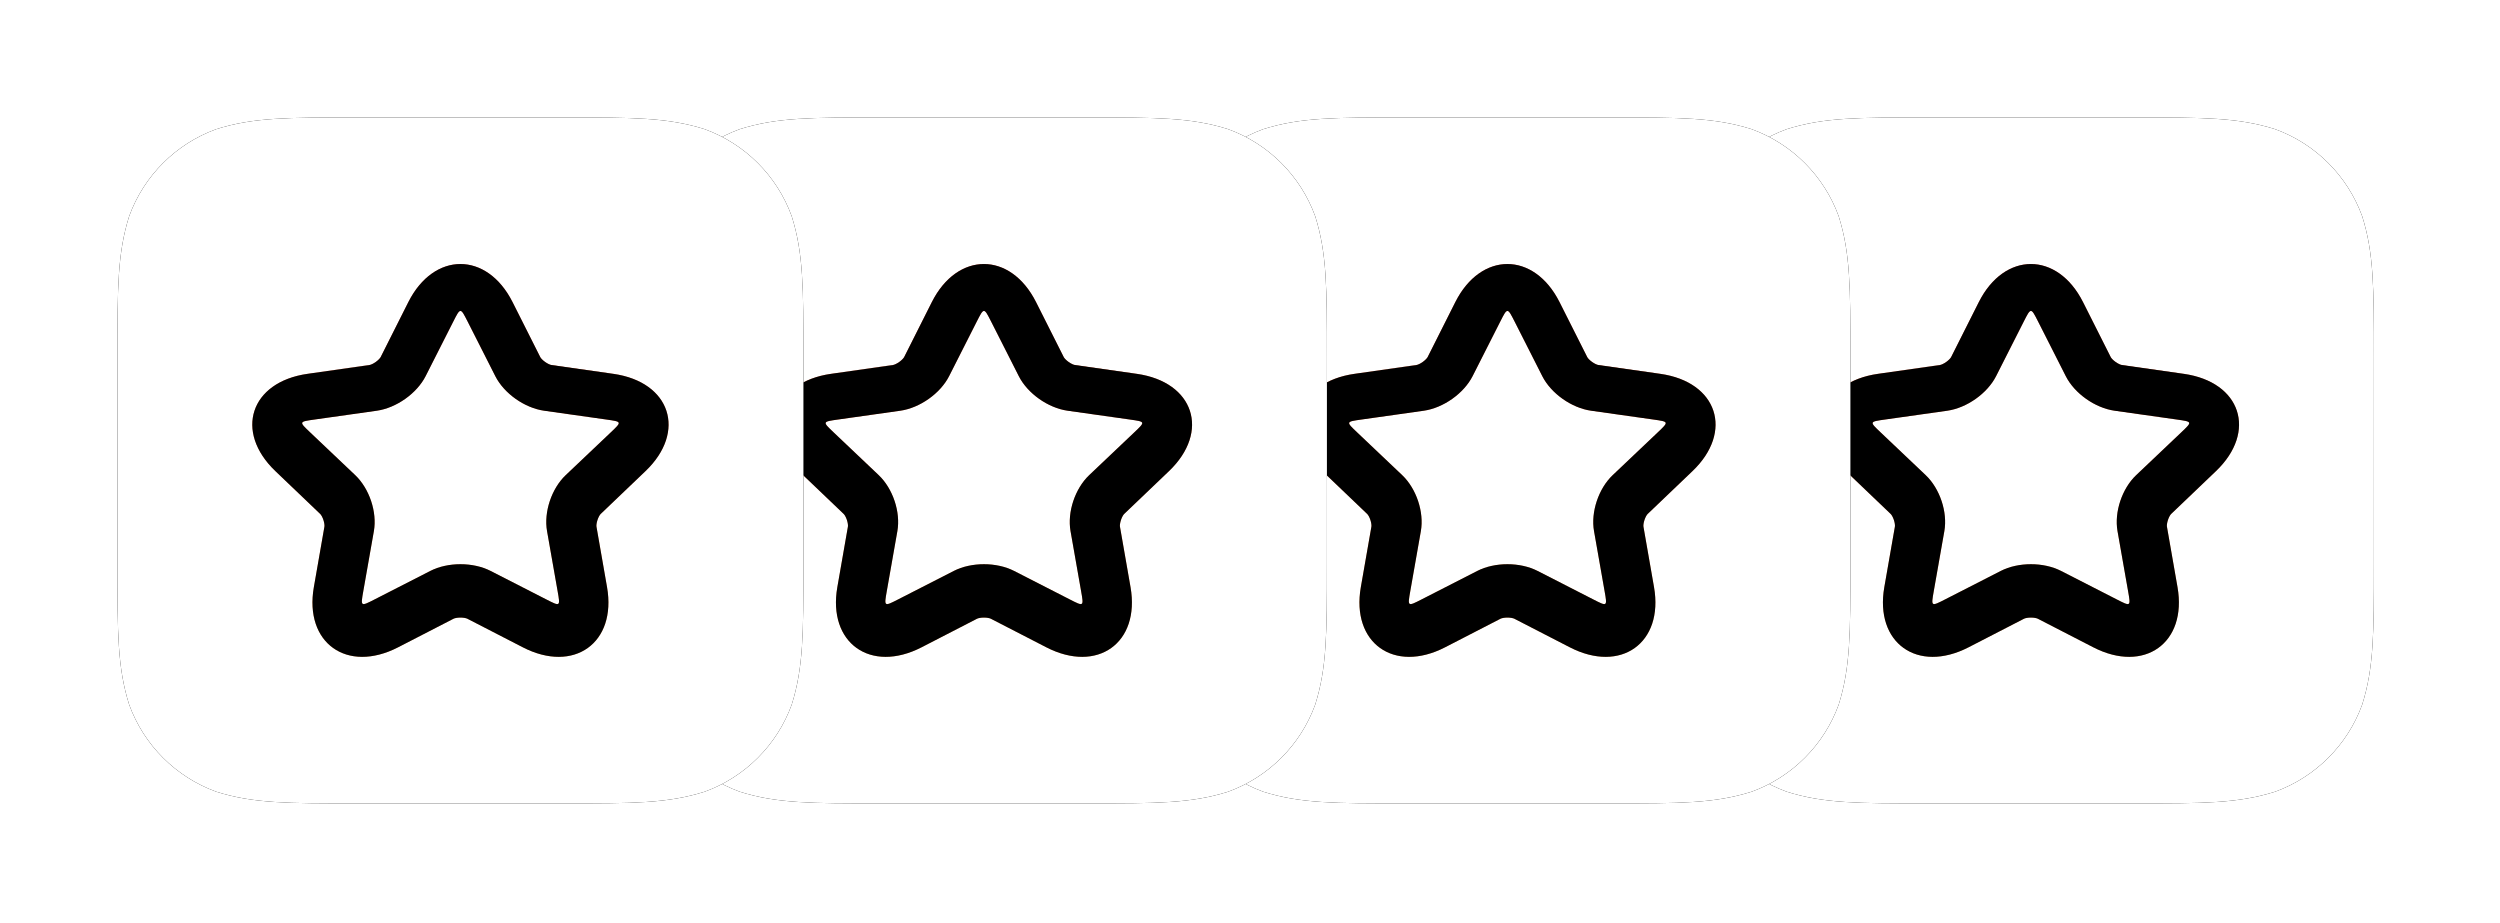 <?xml version="1.0" encoding="UTF-8"?>
<svg width="149px" height="55px" viewBox="0 0 149 55" version="1.1" xmlns="http://www.w3.org/2000/svg" xmlns:xlink="http://www.w3.org/1999/xlink">
    <!-- Generator: Sketch 61.2 (89653) - https://sketch.com -->
    <title>5 STAR EMP  </title>
    <desc>Created with Sketch.</desc>
    <defs>
        <filter x="-56.1%" y="-56.1%" width="212.2%" height="212.2%" filterUnits="objectBoundingBox" id="filter-1">
            <feOffset dx="0" dy="3" in="SourceAlpha" result="shadowOffsetOuter1"></feOffset>
            <feGaussianBlur stdDeviation="3.5" in="shadowOffsetOuter1" result="shadowBlurOuter1"></feGaussianBlur>
            <feColorMatrix values="0 0 0 0 0   0 0 0 0 0   0 0 0 0 0  0 0 0 0.5 0" type="matrix" in="shadowBlurOuter1" result="shadowMatrixOuter1"></feColorMatrix>
            <feMerge>
                <feMergeNode in="shadowMatrixOuter1"></feMergeNode>
                <feMergeNode in="SourceGraphic"></feMergeNode>
            </feMerge>
        </filter>
        <radialGradient cx="50%" cy="50%" fx="50%" fy="50%" r="141.421%" id="radialGradient-2">
            <stop stop-color="#FFFFFF" offset="0%"></stop>
            <stop stop-color="#FFFFFF" offset="100%"></stop>
        </radialGradient>
        <path d="M14.254,-2.44781986e-13 L26.63,-2.44781986e-13 C30.735,-2.44781986e-13 32.787,-2.44781986e-13 34.996,0.698 C37.408,1.576 39.308,3.476 40.186,5.888 C40.884,8.098 40.884,10.15 40.884,14.254 L40.884,26.63 C40.884,30.735 40.884,32.787 40.186,34.996 C39.308,37.408 37.408,39.308 34.996,40.186 C32.787,40.884 30.735,40.884 26.63,40.884 L14.254,40.884 C10.15,40.884 8.098,40.884 5.888,40.186 C3.476,39.308 1.576,37.408 0.698,34.996 C-2.30926402e-14,32.787 -2.30926402e-14,30.735 -2.30926402e-14,26.63 L-2.30926402e-14,14.254 C-2.30926402e-14,10.15 -2.30926402e-14,8.098 0.698,5.888 C1.576,3.476 3.476,1.576 5.888,0.698 C8.098,-2.44781986e-13 10.15,-2.44781986e-13 14.254,-2.44781986e-13 L14.254,-2.44781986e-13" id="path-3"></path>
        <filter x="-11.0%" y="-11.0%" width="122.0%" height="122.0%" filterUnits="objectBoundingBox" id="filter-4">
            <feOffset dx="0" dy="0" in="SourceAlpha" result="shadowOffsetOuter1"></feOffset>
            <feGaussianBlur stdDeviation="1.5" in="shadowOffsetOuter1" result="shadowBlurOuter1"></feGaussianBlur>
            <feColorMatrix values="0 0 0 0 0   0 0 0 0 0   0 0 0 0 0  0 0 0 0.1 0" type="matrix" in="shadowBlurOuter1"></feColorMatrix>
        </filter>
        <linearGradient x1="50%" y1="0%" x2="50%" y2="100%" id="linearGradient-5">
            <stop stop-color="#FF7360" offset="0%"></stop>
            <stop stop-color="#FA9765" offset="51.164%"></stop>
            <stop stop-color="#FFB26A" offset="100%"></stop>
        </linearGradient>
        <path d="M18.645,27.028 L15.338,28.72 C14.487,29.156 14.49,29.158 14.652,28.234 L15.283,24.655 C15.483,23.52 15.016,22.122 14.17,21.318 L11.499,18.784 C10.808,18.128 10.805,18.137 11.757,18.002 L15.454,17.479 C16.621,17.314 17.843,16.449 18.366,15.419 L20.016,12.163 C20.228,11.745 20.333,11.535 20.441,11.532 C20.549,11.528 20.655,11.739 20.871,12.163 L22.521,15.419 C23.044,16.451 24.264,17.314 25.433,17.479 L29.13,18.002 C30.08,18.137 30.078,18.129 29.388,18.784 L26.717,21.318 C25.871,22.121 25.404,23.522 25.604,24.655 L26.234,28.234 C26.397,29.158 26.4,29.156 25.548,28.72 L22.241,27.028 C21.197,26.493 19.69,26.493 18.645,27.028 Z M20.852,29.875 L24.159,31.579 C27.203,33.148 29.762,31.32 29.179,27.991 L28.549,24.388 C28.537,24.318 28.553,24.16 28.61,23.99 C28.666,23.82 28.747,23.682 28.8,23.632 L31.47,21.08 C33.937,18.723 32.963,15.766 29.557,15.281 L25.86,14.754 C25.786,14.744 25.637,14.679 25.489,14.573 C25.341,14.468 25.232,14.35 25.2,14.285 L23.549,11.007 C22.025,7.979 18.861,7.979 17.336,11.007 L15.686,14.285 C15.653,14.348 15.545,14.467 15.396,14.573 C15.248,14.679 15.098,14.744 15.025,14.754 L11.328,15.281 C7.92,15.766 6.947,18.723 9.415,21.08 L12.085,23.632 C12.139,23.683 12.22,23.82 12.276,23.99 C12.332,24.159 12.349,24.317 12.336,24.388 L11.706,27.991 C11.124,31.32 13.681,33.148 16.727,31.579 L20.033,29.875 C20.1,29.841 20.259,29.807 20.443,29.807 C20.626,29.807 20.786,29.841 20.852,29.875 L20.852,29.875 Z" id="path-6"></path>
        <filter x="-2.0%" y="-2.1%" width="104.0%" height="104.3%" filterUnits="objectBoundingBox" id="filter-7">
            <feGaussianBlur stdDeviation="0.5" in="SourceAlpha" result="shadowBlurInner1"></feGaussianBlur>
            <feOffset dx="0" dy="0" in="shadowBlurInner1" result="shadowOffsetInner1"></feOffset>
            <feComposite in="shadowOffsetInner1" in2="SourceAlpha" operator="arithmetic" k2="-1" k3="1" result="shadowInnerInner1"></feComposite>
            <feColorMatrix values="0 0 0 0 0   0 0 0 0 0   0 0 0 0 0  0 0 0 0.2 0" type="matrix" in="shadowInnerInner1"></feColorMatrix>
        </filter>
        <filter x="-56.1%" y="-56.1%" width="212.2%" height="212.2%" filterUnits="objectBoundingBox" id="filter-8">
            <feOffset dx="0" dy="3" in="SourceAlpha" result="shadowOffsetOuter1"></feOffset>
            <feGaussianBlur stdDeviation="3.5" in="shadowOffsetOuter1" result="shadowBlurOuter1"></feGaussianBlur>
            <feColorMatrix values="0 0 0 0 0   0 0 0 0 0   0 0 0 0 0  0 0 0 0.5 0" type="matrix" in="shadowBlurOuter1" result="shadowMatrixOuter1"></feColorMatrix>
            <feMerge>
                <feMergeNode in="shadowMatrixOuter1"></feMergeNode>
                <feMergeNode in="SourceGraphic"></feMergeNode>
            </feMerge>
        </filter>
        <path d="M14.254,-2.44781986e-13 L26.63,-2.44781986e-13 C30.735,-2.44781986e-13 32.787,-2.44781986e-13 34.996,0.698 C37.408,1.576 39.308,3.476 40.186,5.888 C40.884,8.098 40.884,10.15 40.884,14.254 L40.884,26.63 C40.884,30.735 40.884,32.787 40.186,34.996 C39.308,37.408 37.408,39.308 34.996,40.186 C32.787,40.884 30.735,40.884 26.63,40.884 L14.254,40.884 C10.15,40.884 8.098,40.884 5.888,40.186 C3.476,39.308 1.576,37.408 0.698,34.996 C-2.30926402e-14,32.787 -2.30926402e-14,30.735 -2.30926402e-14,26.63 L-2.30926402e-14,14.254 C-2.30926402e-14,10.15 -2.30926402e-14,8.098 0.698,5.888 C1.576,3.476 3.476,1.576 5.888,0.698 C8.098,-2.44781986e-13 10.15,-2.44781986e-13 14.254,-2.44781986e-13 L14.254,-2.44781986e-13" id="path-9"></path>
        <filter x="-11.0%" y="-11.0%" width="122.0%" height="122.0%" filterUnits="objectBoundingBox" id="filter-10">
            <feOffset dx="0" dy="0" in="SourceAlpha" result="shadowOffsetOuter1"></feOffset>
            <feGaussianBlur stdDeviation="1.5" in="shadowOffsetOuter1" result="shadowBlurOuter1"></feGaussianBlur>
            <feColorMatrix values="0 0 0 0 0   0 0 0 0 0   0 0 0 0 0  0 0 0 0.1 0" type="matrix" in="shadowBlurOuter1"></feColorMatrix>
        </filter>
        <path d="M18.645,27.028 L15.338,28.72 C14.487,29.156 14.49,29.158 14.652,28.234 L15.283,24.655 C15.483,23.52 15.016,22.122 14.17,21.318 L11.499,18.784 C10.808,18.128 10.805,18.137 11.757,18.002 L15.454,17.479 C16.621,17.314 17.843,16.449 18.366,15.419 L20.016,12.163 C20.228,11.745 20.333,11.535 20.441,11.532 C20.549,11.528 20.655,11.739 20.871,12.163 L22.521,15.419 C23.044,16.451 24.264,17.314 25.433,17.479 L29.13,18.002 C30.08,18.137 30.078,18.129 29.388,18.784 L26.717,21.318 C25.871,22.121 25.404,23.522 25.604,24.655 L26.234,28.234 C26.397,29.158 26.4,29.156 25.548,28.72 L22.241,27.028 C21.197,26.493 19.69,26.493 18.645,27.028 Z M20.852,29.875 L24.159,31.579 C27.203,33.148 29.762,31.32 29.179,27.991 L28.549,24.388 C28.537,24.318 28.553,24.16 28.61,23.99 C28.666,23.82 28.747,23.682 28.8,23.632 L31.47,21.08 C33.937,18.723 32.963,15.766 29.557,15.281 L25.86,14.754 C25.786,14.744 25.637,14.679 25.489,14.573 C25.341,14.468 25.232,14.35 25.2,14.285 L23.549,11.007 C22.025,7.979 18.861,7.979 17.336,11.007 L15.686,14.285 C15.653,14.348 15.545,14.467 15.396,14.573 C15.248,14.679 15.098,14.744 15.025,14.754 L11.328,15.281 C7.92,15.766 6.947,18.723 9.415,21.08 L12.085,23.632 C12.139,23.683 12.22,23.82 12.276,23.99 C12.332,24.159 12.349,24.317 12.336,24.388 L11.706,27.991 C11.124,31.32 13.681,33.148 16.727,31.579 L20.033,29.875 C20.1,29.841 20.259,29.807 20.443,29.807 C20.626,29.807 20.786,29.841 20.852,29.875 L20.852,29.875 Z" id="path-11"></path>
        <filter x="-2.0%" y="-2.1%" width="104.0%" height="104.3%" filterUnits="objectBoundingBox" id="filter-12">
            <feGaussianBlur stdDeviation="0.5" in="SourceAlpha" result="shadowBlurInner1"></feGaussianBlur>
            <feOffset dx="0" dy="0" in="shadowBlurInner1" result="shadowOffsetInner1"></feOffset>
            <feComposite in="shadowOffsetInner1" in2="SourceAlpha" operator="arithmetic" k2="-1" k3="1" result="shadowInnerInner1"></feComposite>
            <feColorMatrix values="0 0 0 0 0   0 0 0 0 0   0 0 0 0 0  0 0 0 0.2 0" type="matrix" in="shadowInnerInner1"></feColorMatrix>
        </filter>
        <filter x="-56.1%" y="-56.1%" width="212.2%" height="212.2%" filterUnits="objectBoundingBox" id="filter-13">
            <feOffset dx="0" dy="3" in="SourceAlpha" result="shadowOffsetOuter1"></feOffset>
            <feGaussianBlur stdDeviation="3.5" in="shadowOffsetOuter1" result="shadowBlurOuter1"></feGaussianBlur>
            <feColorMatrix values="0 0 0 0 0   0 0 0 0 0   0 0 0 0 0  0 0 0 0.5 0" type="matrix" in="shadowBlurOuter1" result="shadowMatrixOuter1"></feColorMatrix>
            <feMerge>
                <feMergeNode in="shadowMatrixOuter1"></feMergeNode>
                <feMergeNode in="SourceGraphic"></feMergeNode>
            </feMerge>
        </filter>
        <path d="M14.254,-2.44781986e-13 L26.63,-2.44781986e-13 C30.735,-2.44781986e-13 32.787,-2.44781986e-13 34.996,0.698 C37.408,1.576 39.308,3.476 40.186,5.888 C40.884,8.098 40.884,10.15 40.884,14.254 L40.884,26.63 C40.884,30.735 40.884,32.787 40.186,34.996 C39.308,37.408 37.408,39.308 34.996,40.186 C32.787,40.884 30.735,40.884 26.63,40.884 L14.254,40.884 C10.15,40.884 8.098,40.884 5.888,40.186 C3.476,39.308 1.576,37.408 0.698,34.996 C-2.30926402e-14,32.787 -2.30926402e-14,30.735 -2.30926402e-14,26.63 L-2.30926402e-14,14.254 C-2.30926402e-14,10.15 -2.30926402e-14,8.098 0.698,5.888 C1.576,3.476 3.476,1.576 5.888,0.698 C8.098,-2.44781986e-13 10.15,-2.44781986e-13 14.254,-2.44781986e-13 L14.254,-2.44781986e-13" id="path-14"></path>
        <filter x="-11.0%" y="-11.0%" width="122.0%" height="122.0%" filterUnits="objectBoundingBox" id="filter-15">
            <feOffset dx="0" dy="0" in="SourceAlpha" result="shadowOffsetOuter1"></feOffset>
            <feGaussianBlur stdDeviation="1.5" in="shadowOffsetOuter1" result="shadowBlurOuter1"></feGaussianBlur>
            <feColorMatrix values="0 0 0 0 0   0 0 0 0 0   0 0 0 0 0  0 0 0 0.1 0" type="matrix" in="shadowBlurOuter1"></feColorMatrix>
        </filter>
        <path d="M18.645,27.028 L15.338,28.72 C14.487,29.156 14.49,29.158 14.652,28.234 L15.283,24.655 C15.483,23.52 15.016,22.122 14.17,21.318 L11.499,18.784 C10.808,18.128 10.805,18.137 11.757,18.002 L15.454,17.479 C16.621,17.314 17.843,16.449 18.366,15.419 L20.016,12.163 C20.228,11.745 20.333,11.535 20.441,11.532 C20.549,11.528 20.655,11.739 20.871,12.163 L22.521,15.419 C23.044,16.451 24.264,17.314 25.433,17.479 L29.13,18.002 C30.08,18.137 30.078,18.129 29.388,18.784 L26.717,21.318 C25.871,22.121 25.404,23.522 25.604,24.655 L26.234,28.234 C26.397,29.158 26.4,29.156 25.548,28.72 L22.241,27.028 C21.197,26.493 19.69,26.493 18.645,27.028 Z M20.852,29.875 L24.159,31.579 C27.203,33.148 29.762,31.32 29.179,27.991 L28.549,24.388 C28.537,24.318 28.553,24.16 28.61,23.99 C28.666,23.82 28.747,23.682 28.8,23.632 L31.47,21.08 C33.937,18.723 32.963,15.766 29.557,15.281 L25.86,14.754 C25.786,14.744 25.637,14.679 25.489,14.573 C25.341,14.468 25.232,14.35 25.2,14.285 L23.549,11.007 C22.025,7.979 18.861,7.979 17.336,11.007 L15.686,14.285 C15.653,14.348 15.545,14.467 15.396,14.573 C15.248,14.679 15.098,14.744 15.025,14.754 L11.328,15.281 C7.92,15.766 6.947,18.723 9.415,21.08 L12.085,23.632 C12.139,23.683 12.22,23.82 12.276,23.99 C12.332,24.159 12.349,24.317 12.336,24.388 L11.706,27.991 C11.124,31.32 13.681,33.148 16.727,31.579 L20.033,29.875 C20.1,29.841 20.259,29.807 20.443,29.807 C20.626,29.807 20.786,29.841 20.852,29.875 L20.852,29.875 Z" id="path-16"></path>
        <filter x="-2.0%" y="-2.1%" width="104.0%" height="104.3%" filterUnits="objectBoundingBox" id="filter-17">
            <feGaussianBlur stdDeviation="0.5" in="SourceAlpha" result="shadowBlurInner1"></feGaussianBlur>
            <feOffset dx="0" dy="0" in="shadowBlurInner1" result="shadowOffsetInner1"></feOffset>
            <feComposite in="shadowOffsetInner1" in2="SourceAlpha" operator="arithmetic" k2="-1" k3="1" result="shadowInnerInner1"></feComposite>
            <feColorMatrix values="0 0 0 0 0   0 0 0 0 0   0 0 0 0 0  0 0 0 0.2 0" type="matrix" in="shadowInnerInner1"></feColorMatrix>
        </filter>
        <filter x="-56.1%" y="-56.1%" width="212.2%" height="212.2%" filterUnits="objectBoundingBox" id="filter-18">
            <feOffset dx="0" dy="3" in="SourceAlpha" result="shadowOffsetOuter1"></feOffset>
            <feGaussianBlur stdDeviation="3.5" in="shadowOffsetOuter1" result="shadowBlurOuter1"></feGaussianBlur>
            <feColorMatrix values="0 0 0 0 0   0 0 0 0 0   0 0 0 0 0  0 0 0 0.5 0" type="matrix" in="shadowBlurOuter1" result="shadowMatrixOuter1"></feColorMatrix>
            <feMerge>
                <feMergeNode in="shadowMatrixOuter1"></feMergeNode>
                <feMergeNode in="SourceGraphic"></feMergeNode>
            </feMerge>
        </filter>
        <path d="M14.254,-2.44781986e-13 L26.63,-2.44781986e-13 C30.735,-2.44781986e-13 32.787,-2.44781986e-13 34.996,0.698 C37.408,1.576 39.308,3.476 40.186,5.888 C40.884,8.098 40.884,10.15 40.884,14.254 L40.884,26.63 C40.884,30.735 40.884,32.787 40.186,34.996 C39.308,37.408 37.408,39.308 34.996,40.186 C32.787,40.884 30.735,40.884 26.63,40.884 L14.254,40.884 C10.15,40.884 8.098,40.884 5.888,40.186 C3.476,39.308 1.576,37.408 0.698,34.996 C-2.30926402e-14,32.787 -2.30926402e-14,30.735 -2.30926402e-14,26.63 L-2.30926402e-14,14.254 C-2.30926402e-14,10.15 -2.30926402e-14,8.098 0.698,5.888 C1.576,3.476 3.476,1.576 5.888,0.698 C8.098,-2.44781986e-13 10.15,-2.44781986e-13 14.254,-2.44781986e-13 L14.254,-2.44781986e-13" id="path-19"></path>
        <filter x="-11.0%" y="-11.0%" width="122.0%" height="122.0%" filterUnits="objectBoundingBox" id="filter-20">
            <feOffset dx="0" dy="0" in="SourceAlpha" result="shadowOffsetOuter1"></feOffset>
            <feGaussianBlur stdDeviation="1.5" in="shadowOffsetOuter1" result="shadowBlurOuter1"></feGaussianBlur>
            <feColorMatrix values="0 0 0 0 0   0 0 0 0 0   0 0 0 0 0  0 0 0 0.1 0" type="matrix" in="shadowBlurOuter1"></feColorMatrix>
        </filter>
        <path d="M18.645,27.028 L15.338,28.72 C14.487,29.156 14.49,29.158 14.652,28.234 L15.283,24.655 C15.483,23.52 15.016,22.122 14.17,21.318 L11.499,18.784 C10.808,18.128 10.805,18.137 11.757,18.002 L15.454,17.479 C16.621,17.314 17.843,16.449 18.366,15.419 L20.016,12.163 C20.228,11.745 20.333,11.535 20.441,11.532 C20.549,11.528 20.655,11.739 20.871,12.163 L22.521,15.419 C23.044,16.451 24.264,17.314 25.433,17.479 L29.13,18.002 C30.08,18.137 30.078,18.129 29.388,18.784 L26.717,21.318 C25.871,22.121 25.404,23.522 25.604,24.655 L26.234,28.234 C26.397,29.158 26.4,29.156 25.548,28.72 L22.241,27.028 C21.197,26.493 19.69,26.493 18.645,27.028 Z M20.852,29.875 L24.159,31.579 C27.203,33.148 29.762,31.32 29.179,27.991 L28.549,24.388 C28.537,24.318 28.553,24.16 28.61,23.99 C28.666,23.82 28.747,23.682 28.8,23.632 L31.47,21.08 C33.937,18.723 32.963,15.766 29.557,15.281 L25.86,14.754 C25.786,14.744 25.637,14.679 25.489,14.573 C25.341,14.468 25.232,14.35 25.2,14.285 L23.549,11.007 C22.025,7.979 18.861,7.979 17.336,11.007 L15.686,14.285 C15.653,14.348 15.545,14.467 15.396,14.573 C15.248,14.679 15.098,14.744 15.025,14.754 L11.328,15.281 C7.92,15.766 6.947,18.723 9.415,21.08 L12.085,23.632 C12.139,23.683 12.22,23.82 12.276,23.99 C12.332,24.159 12.349,24.317 12.336,24.388 L11.706,27.991 C11.124,31.32 13.681,33.148 16.727,31.579 L20.033,29.875 C20.1,29.841 20.259,29.807 20.443,29.807 C20.626,29.807 20.786,29.841 20.852,29.875 L20.852,29.875 Z" id="path-21"></path>
        <filter x="-2.0%" y="-2.1%" width="104.0%" height="104.3%" filterUnits="objectBoundingBox" id="filter-22">
            <feGaussianBlur stdDeviation="0.5" in="SourceAlpha" result="shadowBlurInner1"></feGaussianBlur>
            <feOffset dx="0" dy="0" in="shadowBlurInner1" result="shadowOffsetInner1"></feOffset>
            <feComposite in="shadowOffsetInner1" in2="SourceAlpha" operator="arithmetic" k2="-1" k3="1" result="shadowInnerInner1"></feComposite>
            <feColorMatrix values="0 0 0 0 0   0 0 0 0 0   0 0 0 0 0  0 0 0 0.2 0" type="matrix" in="shadowInnerInner1"></feColorMatrix>
        </filter>
    </defs>
    <g id="Page-1" stroke="none" stroke-width="1" fill="none" fill-rule="evenodd">
        <g id="8.MAIN-UI---SMART-OVERVIEW" transform="translate(-1157, -2124)">
            <g id="EMPLOYEE-RATING" transform="translate(880, 1844)">
                <g id="EMPLOYEE" transform="translate(23, 99)">
                    <g id="EMPY-3" transform="translate(17, 169)">
                        <g id="5-STAR-EMP--" transform="translate(244, 16)">
                            <g id="4-STAR-EMP" transform="translate(0, -0)">
                                <g id="Group-2" filter="url(#filter-1)" transform="translate(93.6, 0)">
                                    <g id="Bg">
                                        <use fill="black" fill-opacity="1" filter="url(#filter-4)" xlink:href="#path-3"></use>
                                        <use fill="url(#radialGradient-2)" fill-rule="evenodd" xlink:href="#path-3"></use>
                                    </g>
                                    <g id="Star" fill-rule="nonzero">
                                        <use fill="url(#linearGradient-5)" xlink:href="#path-6"></use>
                                        <use fill="black" fill-opacity="1" filter="url(#filter-7)" xlink:href="#path-6"></use>
                                    </g>
                                </g>
                                <g id="3-STAR-EMP" transform="translate(0, -0)">
                                    <g id="Group-2" filter="url(#filter-8)" transform="translate(62.4, 0)">
                                        <g id="Bg">
                                            <use fill="black" fill-opacity="1" filter="url(#filter-10)" xlink:href="#path-9"></use>
                                            <use fill="url(#radialGradient-2)" fill-rule="evenodd" xlink:href="#path-9"></use>
                                        </g>
                                        <g id="Star" fill-rule="nonzero">
                                            <use fill="url(#linearGradient-5)" xlink:href="#path-11"></use>
                                            <use fill="black" fill-opacity="1" filter="url(#filter-12)" xlink:href="#path-11"></use>
                                        </g>
                                    </g>
                                    <g id="2-STAR-EMP" transform="translate(0, -0)">
                                        <g id="Group-2" filter="url(#filter-13)" transform="translate(31.2, 0)">
                                            <g id="Bg">
                                                <use fill="black" fill-opacity="1" filter="url(#filter-15)" xlink:href="#path-14"></use>
                                                <use fill="url(#radialGradient-2)" fill-rule="evenodd" xlink:href="#path-14"></use>
                                            </g>
                                            <g id="Star" fill-rule="nonzero">
                                                <use fill="url(#linearGradient-5)" xlink:href="#path-16"></use>
                                                <use fill="black" fill-opacity="1" filter="url(#filter-17)" xlink:href="#path-16"></use>
                                            </g>
                                        </g>
                                        <g id="1-STAR-EMP">
                                            <g id="Group-2" filter="url(#filter-18)">
                                                <g id="Bg">
                                                    <use fill="black" fill-opacity="1" filter="url(#filter-20)" xlink:href="#path-19"></use>
                                                    <use fill="url(#radialGradient-2)" fill-rule="evenodd" xlink:href="#path-19"></use>
                                                </g>
                                                <g id="Star" fill-rule="nonzero">
                                                    <use fill="url(#linearGradient-5)" xlink:href="#path-21"></use>
                                                    <use fill="black" fill-opacity="1" filter="url(#filter-22)" xlink:href="#path-21"></use>
                                                </g>
                                            </g>
                                        </g>
                                    </g>
                                </g>
                            </g>
                        </g>
                    </g>
                </g>
            </g>
        </g>
    </g>
</svg>